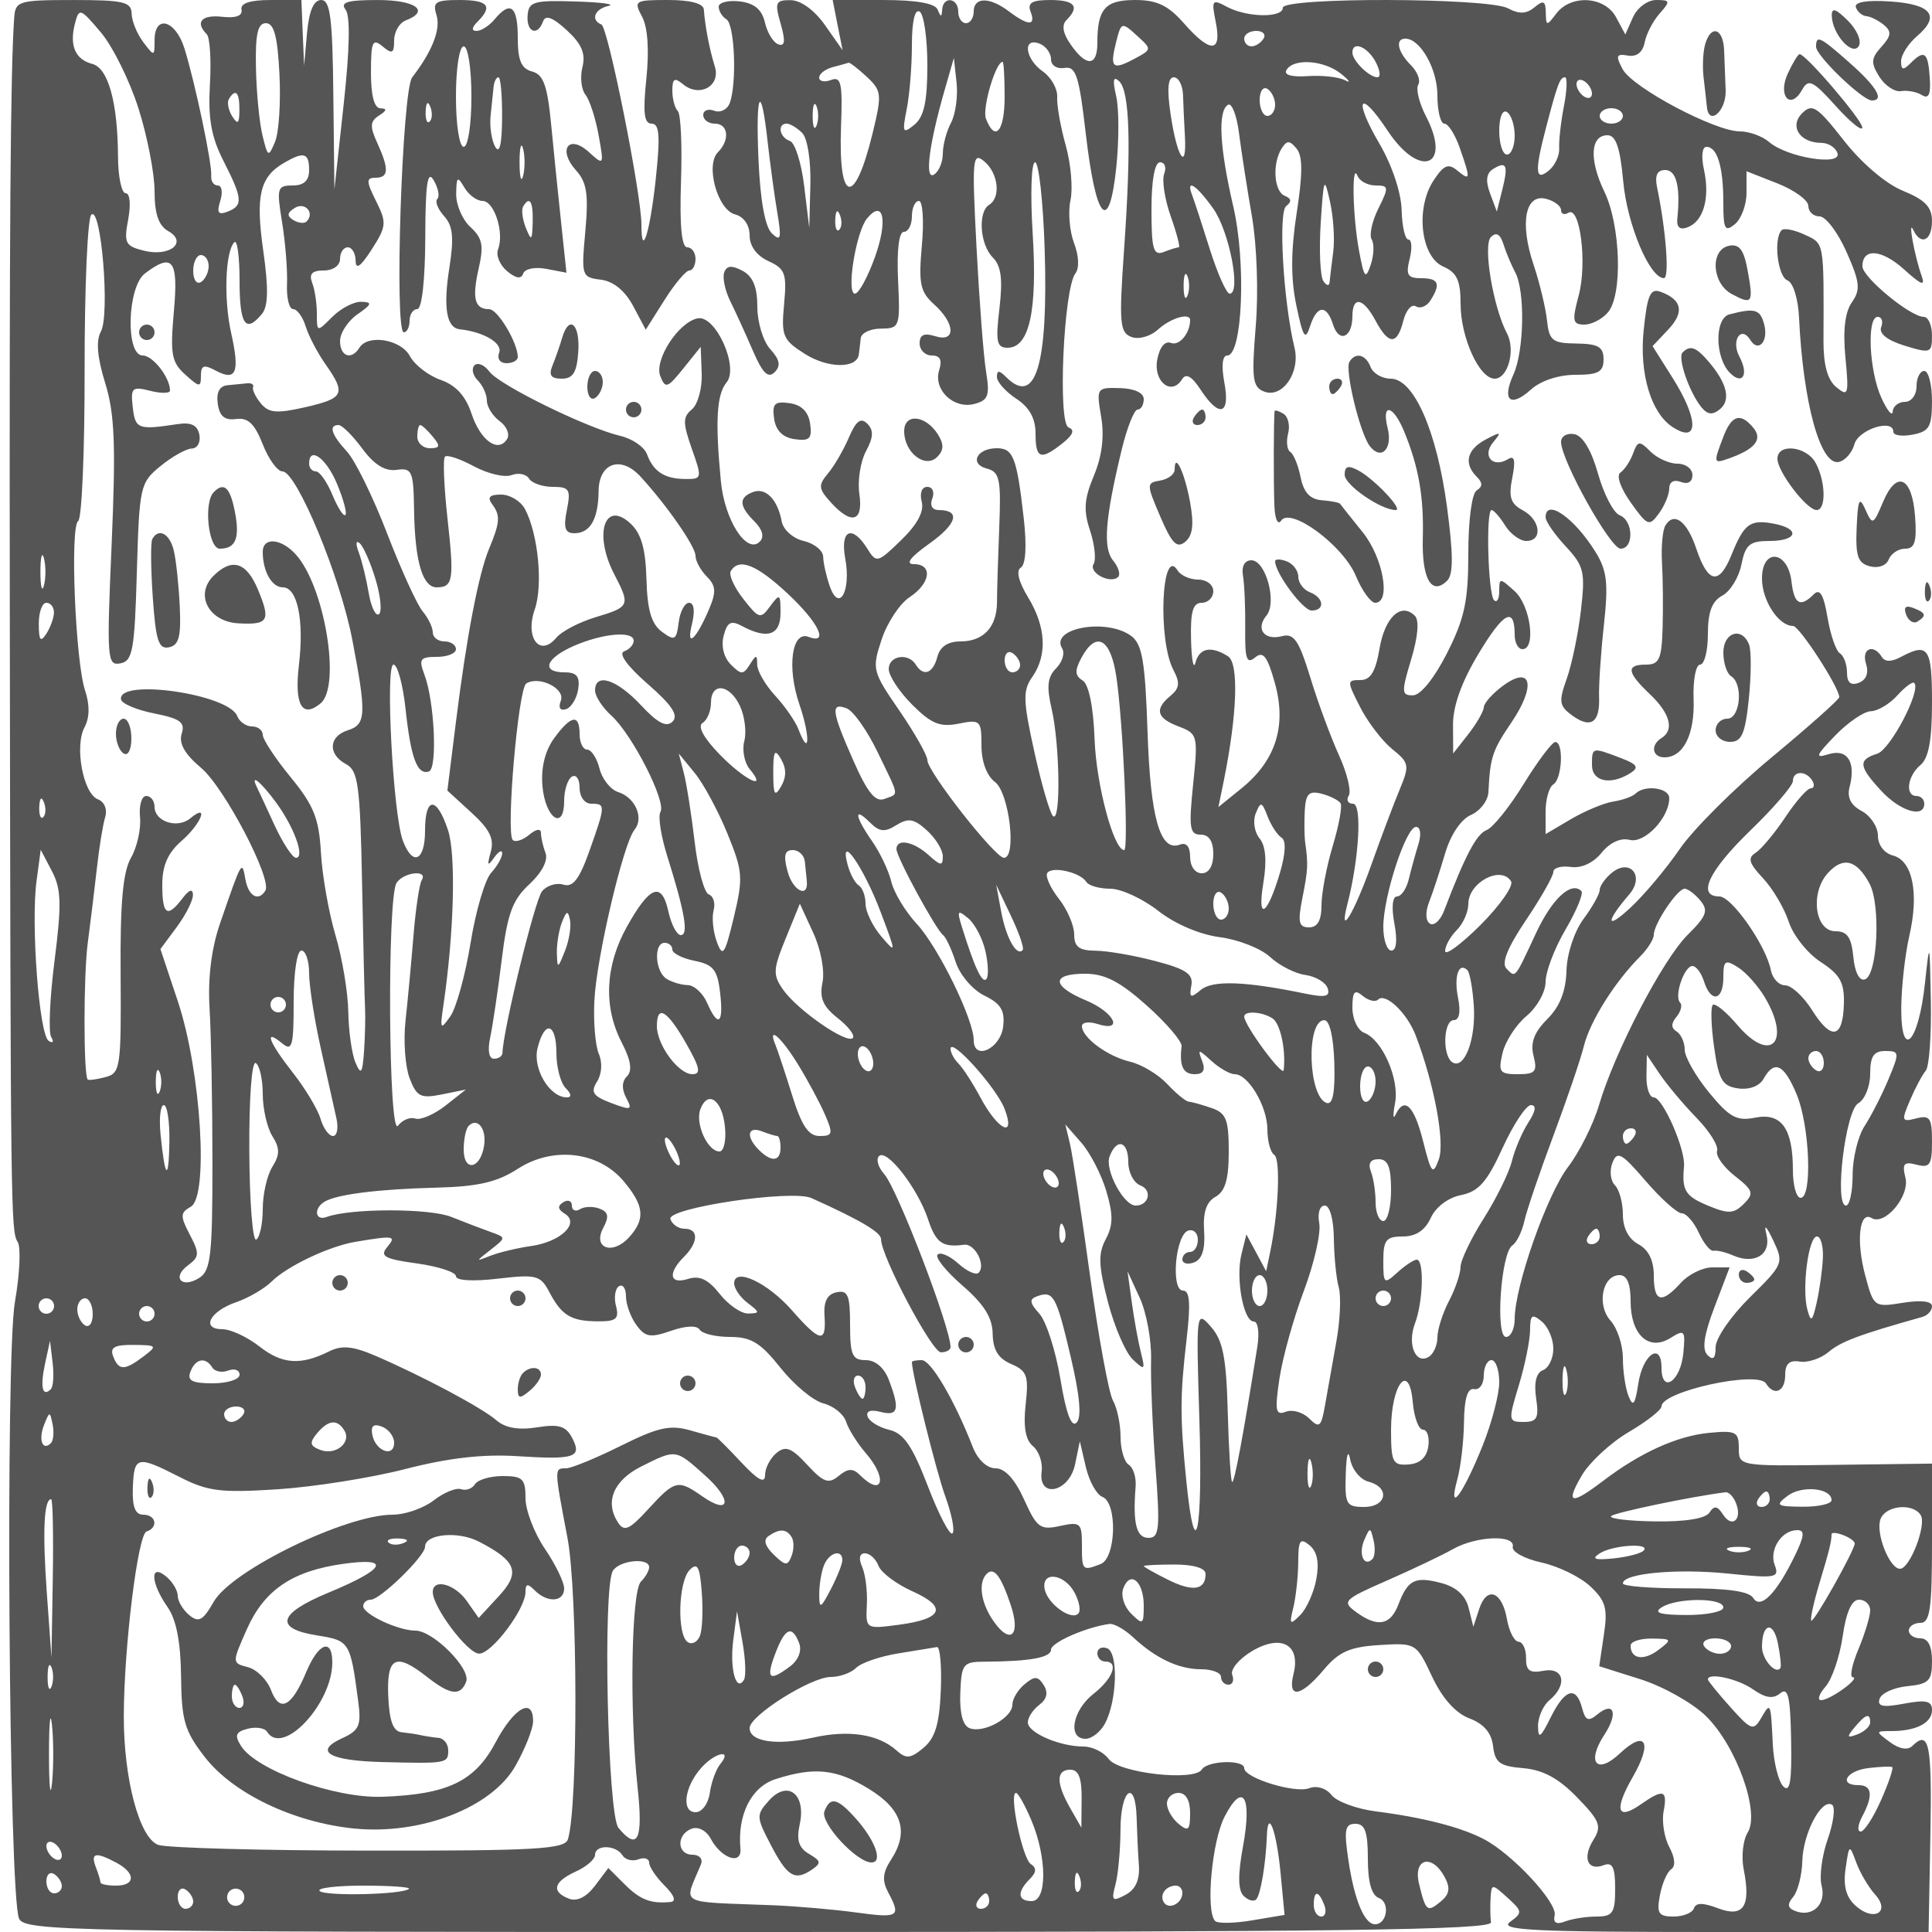 <svg xmlns="http://www.w3.org/2000/svg" version="1.0" width="250" height="250" viewBox="0 0 250 250" preserveAspectRatio="xMidYMid meet">
<g transform="translate(0,250) scale(0.01,-0.01)" fill="#555555" stroke="none">
<path d="M184 24775 c-49 -676 -64 -2794 -57 -7775 10 -7699 13 -7935 102 -8071 43 -67 27 -416 -36 -776 -125 -722 -79 -7668 53 -7978 71 -165 623 -175 9569 -175 7537 0 9490 26 9478 125 -9 69 -11 211 -5 315 12 187 17 187 219 4 195 -177 197 -194 31 -315 -145 -106 318 -129 2621 -129 l2797 0 23 1250 c22 1188 -15 1372 -234 1157 -59 -58 -169 -39 -289 50 -190 140 -190 143 17 143 322 0 527 105 527 272 0 118 -76 136 -361 83 -274 -52 -350 -37 -317 63 24 73 186 146 361 163 277 28 317 69 317 325 0 195 -51 294 -150 294 -82 0 -150 45 -150 100 0 55 68 100 150 100 124 0 150 181 150 1031 l0 1030 -1250 -16 c-1249 -17 -1250 -17 -1250 217 0 211 -38 230 -384 197 -416 -40 -890 -255 -1375 -624 -416 -316 -488 -296 -272 74 100 170 372 422 606 560 234 137 425 287 425 333 0 194 1246 466 1352 296 104 -169 248 -106 248 108 0 147 55 198 189 175 104 -17 273 40 375 126 158 134 399 224 1211 452 69 19 125 82 125 139 0 65 -143 81 -377 44 -373 -60 -378 -56 -488 357 -119 445 -75 837 83 740 170 -105 498 284 438 522 -45 182 -20 211 144 168 172 -45 200 -3 200 300 0 305 -27 345 -204 299 -189 -49 -195 -33 -81 234 68 159 159 331 204 383 45 52 74 457 66 900 -14 785 -16 791 -76 234 -82 -772 -310 -1013 -307 -324 2 272 49 694 105 937 127 553 42 972 -213 1038 -113 30 -194 137 -194 257 0 113 -94 256 -209 318 -143 76 -193 176 -157 313 84 321 -29 497 -271 423 -183 -57 -170 -22 87 244 165 170 372 311 460 312 87 2 241 93 341 204 99 110 198 183 219 162 94 -94 -308 -862 -479 -916 -251 -79 -241 -164 54 -482 244 -264 555 -356 555 -165 0 55 -45 100 -100 100 -152 0 -119 259 50 400 107 89 150 323 150 812 0 706 -48 776 -401 588 -125 -67 -207 -67 -249 0 -108 175 -266 107 -204 -88 38 -119 4 -210 -93 -247 -104 -40 -153 2 -153 132 0 105 -41 217 -91 248 -51 31 -123 240 -161 465 -50 297 -99 379 -178 300 -175 -175 -254 -130 -288 164 -47 404 -382 439 -382 40 0 -286 215 -614 403 -614 81 0 597 -796 597 -921 0 -29 -394 -380 -875 -779 -481 -399 -1017 -933 -1191 -1188 -174 -254 -462 -597 -641 -762 -314 -291 -320 -183 -10 177 204 238 8 473 -229 277 -85 -71 -154 -170 -154 -220 0 -51 -94 -220 -210 -376 -119 -162 -214 -449 -220 -670 -8 -265 -86 -463 -248 -625 -170 -170 -221 -305 -178 -475 52 -205 24 -238 -203 -238 -236 0 -256 28 -198 275 36 151 176 367 311 479 135 112 246 310 246 441 0 131 116 436 259 679 142 243 234 466 204 496 -131 131 -379 -99 -586 -542 -283 -608 -263 -582 -383 -462 -69 69 11 269 252 628 195 289 354 570 354 623 0 53 101 82 225 65 138 -20 292 51 400 184 108 133 247 196 363 166 193 -50 512 286 512 540 0 135 -317 177 -436 59 -38 -38 -168 -84 -288 -103 -120 -18 -366 -121 -547 -227 l-329 -194 0 290 c0 160 45 319 100 353 115 71 137 551 25 548 -41 -1 -225 -245 -408 -542 -183 -298 -399 -566 -480 -597 -131 -50 -279 -331 -549 -1040 -48 -127 -131 -204 -184 -171 -58 35 -62 148 -11 281 48 121 140 403 206 626 72 244 206 444 336 500 118 52 220 185 225 295 23 454 51 538 296 899 322 475 265 748 -102 481 -136 -99 -250 -225 -253 -280 -3 -55 -93 -212 -201 -350 l-196 -250 -2 370 c-1 245 111 557 332 924 325 540 466 613 466 239 0 -100 45 -183 100 -183 180 0 105 564 -100 750 -193 175 -200 175 -200 -1 0 -100 -30 -152 -67 -115 -78 78 -108 1166 -32 1166 28 0 107 -90 176 -200 68 -110 192 -200 274 -200 216 0 183 275 -48 398 -157 84 -184 171 -134 420 44 224 29 293 -53 242 -197 -122 -342 38 -196 215 115 140 105 144 -95 38 -244 -130 -288 -310 -116 -482 78 -78 78 -127 0 -176 -63 -38 -109 -384 -109 -814 0 -617 -48 -843 -275 -1292 -164 -323 -342 -545 -440 -546 -150 -3 -153 40 -24 466 88 294 106 504 47 563 -178 178 -388 -18 -457 -425 -51 -300 -116 -407 -249 -407 -174 0 -174 -13 -2 -350 98 -193 285 -437 414 -542 222 -179 228 -211 98 -524 -77 -184 -240 -617 -363 -963 -227 -639 -432 -978 -314 -521 153 592 192 1300 73 1300 -66 0 -91 47 -55 105 35 57 -22 294 -128 525 -105 231 -272 683 -370 1004 -148 482 -212 575 -367 534 -229 -60 -344 94 -200 267 140 169 -9 715 -195 715 -88 0 -130 -77 -109 -200 19 -110 32 -418 29 -684 -5 -393 19 -464 127 -374 106 87 159 19 257 -331 154 -551 13 -999 -427 -1358 l-304 -246 71 346 c173 858 195 1515 53 1605 -218 138 -371 108 -421 -83 -25 -96 -51 39 -57 300 -9 361 24 475 138 475 82 0 150 68 150 150 0 83 -87 150 -194 150 -107 0 -227 53 -267 117 -208 338 -261 -902 -54 -1289 86 -162 78 -234 -37 -330 -213 -176 -183 -290 105 -399 245 -93 251 -116 186 -748 -58 -564 -45 -651 97 -651 108 0 164 -85 164 -250 0 -156 -57 -250 -150 -250 -86 0 -150 90 -150 211 0 133 -48 192 -132 160 -256 -98 -382 341 -419 1461 -31 915 -69 1135 -213 1240 -319 234 -1054 100 -892 -162 38 -61 3 -177 -78 -258 -112 -112 -125 -236 -58 -524 107 -464 120 -1489 17 -1387 -41 41 -150 417 -242 836 -146 662 -149 788 -25 964 197 281 177 650 -55 1030 -123 203 -158 345 -93 385 63 39 77 281 38 629 -90 795 -136 915 -349 915 -260 0 -360 -203 -130 -263 167 -44 186 -134 161 -768 -16 -396 -29 -827 -29 -959 -1 -323 -174 -510 -473 -510 -163 0 -265 -68 -299 -200 -57 -216 -180 -260 -279 -100 -98 158 -350 116 -350 -58 0 -86 137 -294 304 -461 247 -247 360 -293 600 -245 282 56 296 43 296 -283 0 -209 68 -392 175 -472 184 -138 284 -981 116 -981 -115 0 -991 1116 -991 1264 0 62 -163 350 -361 639 -351 510 -358 537 -231 922 72 218 235 464 361 547 272 178 305 428 57 428 -115 0 -49 89 197 264 361 256 412 436 124 436 -84 0 -118 60 -83 150 32 83 3 150 -65 150 -71 0 -101 -80 -72 -192 33 -126 -57 -295 -266 -497 -306 -297 -320 -300 -439 -109 -196 313 -353 243 -285 -127 78 -422 -78 -706 -199 -363 -46 131 -85 304 -86 384 -2 80 -115 172 -252 204 -140 33 -265 145 -285 254 -53 284 -208 442 -372 379 -187 -71 -181 -181 21 -382 104 -105 128 -199 67 -260 -168 -168 -455 277 -503 782 -75 778 -55 1124 74 1279 163 197 -142 874 -374 829 -249 -49 -566 -539 -484 -748 65 -165 93 -156 297 98 l226 281 13 -347 c7 -190 -50 -398 -127 -462 -119 -99 -119 -173 -1 -510 135 -381 132 -393 -81 -391 -271 1 -416 95 -499 320 -35 95 -189 201 -343 237 -436 103 -1566 657 -1696 832 -64 87 -151 124 -193 82 -42 -42 -23 -130 42 -195 65 -65 118 -183 118 -262 0 -79 74 -198 165 -265 91 -66 135 -171 97 -231 -115 -187 -346 -21 -462 331 -75 226 -202 365 -397 433 -158 55 -338 194 -399 308 -116 217 -543 288 -654 108 -102 -165 -250 -113 -250 88 0 103 101 258 225 345 189 131 197 157 50 162 -96 3 -265 -85 -375 -195 -200 -200 -200 -200 -200 42 0 133 -27 313 -61 400 -43 113 -1 158 150 158 121 0 211 64 211 150 0 83 45 150 100 150 55 0 101 -79 102 -175 1 -120 66 -74 208 148 191 298 196 345 56 625 -128 257 -130 302 -8 302 173 0 179 110 23 452 -98 214 -93 279 25 354 99 63 105 91 19 92 -82 1 -125 162 -125 464 0 400 20 446 150 338 125 -104 150 -91 150 77 0 111 68 228 150 259 321 123 128 264 -362 264 -395 0 -490 -29 -416 -125 62 -81 53 -516 -25 -1225 l-120 -1100 -14 1225 c-10 994 -40 1225 -157 1225 -97 0 -157 -139 -183 -425 l-38 -425 -18 425 -17 425 -400 0 c-265 0 -392 -42 -375 -124 16 -80 -72 -113 -250 -93 -266 30 -355 -70 -200 -225 41 -41 60 -335 41 -654 -25 -438 18 -678 176 -987 249 -490 256 -577 51 -656 -120 -46 -141 -13 -93 140 35 109 20 199 -32 199 -53 0 -91 56 -85 125 14 151 -207 1200 -347 1650 -115 367 -386 442 -386 106 0 -214 -3 -215 -147 -25 -81 107 -148 273 -150 369 -3 151 -107 175 -753 175 -706 0 -751 -13 -766 -225z m1608 -1178 c114 -359 208 -840 208 -1070 0 -293 52 -446 175 -516 259 -146 23 -339 -313 -255 -241 60 -261 99 -203 405 36 195 22 339 -33 339 -53 0 -98 214 -99 475 -4 703 -127 1144 -333 1198 -221 57 -298 239 -224 523 53 205 70 199 335 -115 154 -182 373 -625 487 -984z m1824 445 c19 -361 -7 -755 -56 -875 -87 -207 -94 -203 -164 83 -40 165 -78 559 -84 875 -9 435 23 575 129 575 105 0 151 -173 175 -658z m-518 -467 c-1 -176 -21 -193 -93 -80 -50 80 -70 181 -42 225 86 141 137 86 135 -145z m902 -775 c0 -138 -67 -200 -214 -200 -199 0 -208 -32 -136 -475 43 -261 71 -621 64 -800 -8 -179 28 -325 79 -325 52 0 125 -101 163 -225 39 -124 154 -344 257 -490 268 -381 240 -439 -262 -554 -369 -84 -472 -76 -575 48 -69 84 -115 179 -101 211 14 33 -20 56 -75 50 -55 -5 -171 -17 -257 -25 -103 -10 -146 -93 -125 -240 23 -162 90 -217 237 -197 154 21 240 -61 344 -325 76 -194 191 -353 256 -353 183 0 747 -1359 904 -2179 185 -969 179 -1096 -59 -1171 -248 -79 -260 -311 -22 -438 157 -84 182 -273 207 -1529 15 -788 33 -1523 39 -1633 6 -110 0 -357 -13 -550 -21 -293 -39 -317 -111 -150 -47 110 -89 406 -93 657 -4 251 -78 697 -166 991 -87 294 -172 775 -188 1069 -25 442 -92 610 -391 975 -199 243 -362 490 -362 550 0 59 -63 108 -139 108 -77 0 -163 61 -191 134 -110 286 -1548 492 -1504 216 9 -55 202 -137 430 -182 337 -67 403 -115 355 -263 -39 -125 40 -264 251 -441 302 -254 923 -1441 832 -1589 -90 -147 -221 -71 -259 150 -44 249 -45 246 -328 -575 -112 -327 -159 -707 -135 -1100 20 -330 37 -1225 37 -1989 1 -1199 -22 -1404 -169 -1496 -227 -144 -362 3 -148 161 149 110 152 154 24 398 -126 241 -124 284 13 361 234 130 132 1754 -165 2650 l-228 684 212 286 c117 158 211 345 209 416 -2 84 -50 67 -136 -46 -197 -259 -261 -215 -261 176 0 249 72 413 250 568 255 222 362 499 113 292 -167 -139 -463 -43 -463 150 0 76 -48 139 -108 139 -59 0 -95 -124 -80 -275 15 -151 -38 -387 -117 -525 -105 -184 -141 -586 -134 -1517 8 -1198 -3 -1271 -197 -1321 -113 -30 -216 -44 -229 -31 -55 55 -55 1358 1 1769 33 248 85 675 116 950 30 275 79 579 109 675 30 102 -9 200 -94 232 -191 74 -305 685 -173 932 67 125 69 290 7 476 -126 379 -197 2126 -89 2193 47 29 85 912 83 1963 -1 1052 38 1952 86 2000 127 127 244 -1288 125 -1510 -66 -122 -48 -335 56 -670 122 -397 138 -795 83 -2076 -65 -1495 -59 -1582 112 -1549 160 30 185 169 214 1182 32 1111 42 1155 306 1371 150 123 333 225 405 227 73 2 117 83 98 179 -25 124 -107 164 -282 137 -511 -78 -548 -64 -580 217 -29 254 -9 273 225 214 141 -36 257 -34 257 3 0 169 -221 454 -354 454 -224 0 -200 887 29 1061 361 274 435 177 375 -492 -49 -551 -31 -656 147 -816 185 -167 203 -169 203 -15 0 136 38 149 194 65 263 -140 311 -21 198 484 -99 440 -77 1061 41 1179 37 37 67 -188 67 -499 0 -569 78 -685 289 -430 82 98 87 328 18 816 -102 716 -45 957 269 1140 256 149 324 130 324 -93z m-33 -666 c-30 -30 -106 -21 -171 18 -87 54 -82 95 18 157 134 83 263 -65 153 -175z m-1267 -578 c0 -79 -45 -172 -100 -206 -55 -34 -100 31 -100 144 0 113 45 206 100 206 55 0 100 -65 100 -144z m1988 -2361 c153 -208 295 -296 444 -275 200 28 219 -14 226 -520 11 -665 109 -1000 293 -1000 213 0 228 96 139 896 -45 410 -60 768 -32 795 27 28 196 -29 375 -125 180 -97 398 -148 486 -114 89 34 190 14 227 -45 36 -59 175 -107 307 -107 216 0 235 -33 182 -300 -46 -231 -24 -300 97 -300 206 0 310 182 314 549 5 362 289 460 541 185 342 -372 713 -906 713 -1026 0 -67 66 -188 146 -269 118 -117 124 -199 31 -417 -170 -402 -303 -518 -223 -197 41 168 27 275 -37 275 -57 0 -118 -115 -135 -255 -29 -230 -51 -242 -217 -120 -136 101 -189 280 -200 681 -11 396 -68 592 -208 721 -336 310 -478 -144 -206 -663 207 -398 198 -418 -239 -549 -214 -64 -445 -184 -513 -267 -213 -256 -408 -3 -280 364 110 314 45 981 -126 1301 -55 103 -194 187 -309 187 -150 0 -182 -35 -115 -125 108 -145 102 -234 -40 -575 -136 -326 -291 -1132 -429 -2240 l-111 -890 312 -286 c237 -216 297 -339 249 -509 -49 -176 -40 -192 42 -75 58 82 106 109 106 58 1 -51 -63 -165 -143 -253 -80 -88 -200 -497 -266 -908 -67 -411 -184 -837 -261 -947 -130 -185 -137 -173 -89 150 137 935 163 1941 58 2259 -146 441 -297 437 -297 -9 0 -395 -162 -465 -288 -125 -127 344 -228 2275 -120 2275 52 0 122 -259 156 -575 68 -635 151 -857 302 -808 113 37 73 911 -59 1256 -75 198 -55 227 161 227 137 0 248 45 248 100 0 55 -67 100 -150 100 -82 0 -150 53 -150 117 0 65 -60 188 -133 275 -72 87 -279 541 -459 1008 -180 468 -413 943 -518 1056 -202 220 -242 344 -109 344 45 0 183 -137 307 -305z m912 155 c102 -123 95 -150 -38 -150 -89 0 -162 68 -162 150 0 83 17 150 38 150 21 0 94 -67 162 -150z m-1239 -611 c83 -198 132 -380 108 -403 -23 -23 -99 94 -168 261 -69 167 -165 303 -213 303 -48 0 -88 45 -88 100 0 233 222 73 361 -261z m502 -1246 c64 -217 82 -415 39 -442 -42 -26 -101 98 -131 276 -30 178 -87 413 -128 523 -44 116 -37 166 14 118 49 -45 142 -259 206 -475z m-4294 -68 c-25 -96 -46 -17 -46 175 0 193 21 271 46 175 25 -96 25 -254 0 -350z m9623 -106 c401 -374 541 -664 270 -560 -217 83 -282 -399 -117 -876 142 -414 131 -700 -12 -322 -40 104 -176 301 -303 438 -126 137 -231 317 -232 400 -1 134 -12 134 -96 1 -84 -133 -112 -133 -245 1 -91 90 -128 239 -93 372 47 179 93 203 240 125 327 -175 496 -117 496 171 0 248 -10 255 -133 88 -125 -172 -145 -167 -348 92 -119 151 -192 314 -162 363 107 172 332 83 735 -293z m-9494 -244 c0 -69 -45 -192 -98 -275 -76 -117 -97 -89 -98 125 -1 151 43 275 98 275 55 0 99 -56 98 -125z m7502 -367 c0 -50 -56 -112 -125 -137 -76 -28 45 -194 307 -422 313 -273 401 -406 321 -486 -79 -79 -192 -21 -411 214 -313 334 -592 423 -592 188 0 -73 95 -220 211 -325 270 -243 715 -1117 635 -1246 -33 -54 6 -311 88 -571 228 -726 279 -1023 176 -1023 -52 0 -124 137 -161 305 -86 393 -240 336 -538 -198 -281 -506 -305 -1036 -66 -1497 119 -230 140 -365 68 -437 -67 -67 -70 -166 -10 -279 85 -158 66 -165 -194 -67 -237 90 -270 139 -183 278 62 98 71 247 23 357 -45 103 -72 413 -58 688 27 558 375 2038 519 2212 126 152 12 417 -209 488 -100 31 -209 168 -243 304 -34 135 -106 246 -160 246 -54 0 -98 90 -98 200 0 266 -111 248 -331 -55 -116 -160 -170 -379 -150 -614 36 -420 281 -590 281 -195 0 139 45 280 100 314 55 34 100 -31 100 -144 0 -116 65 -206 150 -206 188 0 187 -18 -23 -611 -130 -366 -214 -475 -336 -436 -90 28 -214 -10 -277 -86 -92 -111 -506 -1803 -512 -2092 -1 -41 -51 -75 -110 -75 -65 0 -85 108 -49 275 32 151 100 604 149 1005 74 599 139 776 359 979 162 151 244 309 208 403 -32 85 -59 201 -59 258 0 63 -61 54 -152 -22 -84 -70 -180 -100 -213 -67 -91 91 71 1961 175 2025 168 104 508 -66 447 -223 -35 -92 -9 -134 68 -109 69 23 139 139 157 259 24 163 -19 217 -175 217 -311 0 -249 181 118 342 377 164 775 199 775 66z m6245 -462 c86 -570 162 -2246 102 -2246 -135 0 -361 841 -383 1432 -16 426 -75 713 -155 763 -100 61 -104 128 -16 292 190 355 378 254 452 -241z m-1245 148 c0 -52 -45 -94 -100 -94 -55 0 -100 70 -100 156 0 86 45 128 100 94 55 -34 100 -104 100 -156z m-3623 -534 c60 -132 85 -335 54 -450 -30 -116 1 -278 69 -361 245 -294 -67 -142 -389 190 -205 211 -288 364 -220 406 60 37 109 154 109 261 0 272 246 242 377 -46z m1779 -592 c289 -599 280 -533 88 -606 -116 -45 -219 82 -400 492 -285 645 -300 761 -88 680 86 -33 266 -288 400 -566z m-1248 -443 c-83 -143 -102 -111 -102 175 0 286 19 318 102 175 69 -119 69 -231 0 -350z m-697 -607 c201 -492 208 -573 85 -1086 -117 -488 -144 -526 -220 -320 -48 130 -67 312 -42 407 25 94 -3 187 -62 207 -59 20 -142 326 -183 680 -42 354 -105 757 -141 894 l-65 250 205 -250 c113 -137 303 -489 423 -782z m14039 682 c34 -55 25 -100 -19 -101 -45 0 -193 -169 -330 -375 -137 -206 -310 -412 -383 -459 -107 -67 -87 -135 95 -329 126 -134 276 -388 333 -563 57 -176 243 -410 414 -521 251 -164 308 -266 300 -544 -13 -448 -162 -476 -412 -79 -111 177 -268 321 -349 321 -80 0 -163 88 -184 195 -61 317 -506 955 -666 955 -295 0 -139 331 401 854 303 293 550 581 550 639 0 135 168 139 250 7z m-19883 -277 c238 -321 384 -723 263 -723 -45 0 -171 191 -279 425 -107 234 -212 459 -232 500 -81 169 57 57 248 -202z m13780 -18 c24 -39 -22 -288 -102 -554 -80 -265 -145 -611 -145 -767 0 -194 -51 -284 -161 -284 -133 0 -148 66 -87 375 74 373 77 438 37 725 -11 82 -13 270 -5 416 13 214 55 255 218 213 110 -29 221 -85 245 -124z m-16787 -178 c-33 -33 -56 26 -52 131 5 117 28 141 60 61 29 -72 26 -159 -8 -192z m16023 -266 c61 -38 53 -205 -20 -454 -165 -557 -299 -638 -215 -129 47 284 30 478 -50 574 -66 80 -88 225 -49 322 64 159 79 155 154 -39 46 -118 126 -241 180 -274z m-4984 162 c155 96 228 84 395 -68 113 -102 206 -253 206 -336 0 -128 -27 -125 -183 16 -197 178 -417 219 -417 78 0 -104 509 -1041 604 -1113 36 -27 110 -185 163 -350 55 -167 219 -359 371 -433 213 -104 267 -193 243 -399 -33 -288 -381 -450 -381 -178 0 268 -459 1206 -738 1506 -147 159 -295 404 -329 546 -34 142 -146 377 -248 523 -225 323 -242 456 -30 244 124 -124 193 -131 344 -36z m6755 -248 c-39 -124 -94 -326 -124 -450 -29 -124 -98 -225 -153 -225 -59 0 -73 -141 -34 -350 41 -219 27 -350 -38 -350 -58 0 -105 138 -105 306 0 397 294 1294 423 1294 58 0 71 -95 31 -225z m-17648 -1505 c-62 -484 -81 -929 -43 -990 37 -61 23 -83 -33 -49 -123 76 -232 1513 -157 2071 l54 402 145 -277 c121 -231 127 -424 34 -1157z m9709 1280 c8 -82 20 -195 25 -250 23 -230 -182 -128 -249 125 -55 205 -38 275 68 275 77 0 148 -68 156 -150z m980 -650 c205 -543 205 -547 6 -314 -110 130 -201 319 -201 419 0 101 -40 208 -88 238 -48 29 -114 152 -145 272 -111 424 209 -35 428 -615z m12797 365 c147 -275 103 -1185 -60 -1238 -72 -24 -131 92 -150 292 -25 254 -79 331 -232 331 -266 0 -330 496 -98 752 197 218 374 173 540 -137z m-10135 23 c30 -48 169 -88 310 -88 140 0 418 -128 619 -285 218 -171 538 -308 799 -342 239 -31 531 -146 650 -256 118 -110 324 -215 457 -233 133 -19 263 -96 288 -172 35 -108 -29 -123 -292 -69 -779 161 -1195 175 -1349 48 -133 -111 -152 -103 -123 56 27 148 -67 213 -466 317 -275 73 -624 133 -775 134 -212 2 -275 50 -275 211 0 115 -89 323 -199 462 -109 139 -176 288 -150 331 59 95 429 11 506 -114z m-8600 23 c-30 -49 -79 -375 -107 -725 -29 -350 -75 -845 -103 -1099 -28 -255 -4 -587 53 -738 92 -240 142 -266 416 -211 l312 63 -265 -209 c-146 -114 -321 -189 -389 -166 -68 23 -169 -19 -224 -93 -123 -166 -142 2952 -19 3142 91 140 412 176 326 36z m14096 -15 c35 -58 -142 -311 -394 -564 -253 -252 -459 -404 -459 -338 0 66 68 188 150 270 83 83 150 235 150 338 0 279 423 504 553 294z m-6319 -889 c-77 -90 -215 155 -278 493 l-65 350 190 -400 c105 -220 174 -419 153 -443z m2666 537 c0 -79 -45 -144 -100 -144 -55 0 -100 93 -100 206 0 113 45 178 100 144 55 -34 100 -127 100 -206z m6103 102 c107 -128 80 -200 -163 -441 -324 -321 -946 -1515 -1149 -2205 -73 -247 -253 -607 -400 -800 -273 -357 -691 -1546 -691 -1967 0 -128 -51 -233 -112 -233 -141 0 -66 1088 81 1184 56 36 126 179 156 316 31 138 199 633 374 1100 175 468 354 993 397 1167 80 320 401 830 728 1157 97 97 176 223 176 280 0 141 305 596 399 596 42 0 134 -69 204 -154z m-11360 -1059 c-41 -202 6 -311 198 -462 139 -109 226 -225 194 -257 -80 -80 -717 362 -902 626 -134 192 -131 260 34 663 l183 449 174 -378 c98 -214 150 -492 119 -641z m-3333 407 c-92 -232 -98 -233 -104 -27 -3 119 26 299 66 400 59 151 78 155 104 27 17 -86 -12 -266 -66 -400z m5443 -8 c36 -165 41 -326 9 -357 -55 -55 -151 152 -313 670 -69 220 -59 234 80 118 87 -72 188 -266 224 -431z m-4053 27 c0 -49 130 -114 288 -146 242 -48 296 -115 330 -412 48 -405 -25 -460 -169 -130 -55 124 -166 226 -249 228 -82 1 -206 38 -275 81 -149 93 -169 466 -25 466 55 0 100 -39 100 -87z m-4700 -307 c0 -161 68 -600 152 -975 83 -374 174 -782 202 -906 27 -124 7 -225 -45 -225 -53 0 -126 101 -162 225 -37 124 -198 391 -357 594 -314 400 -380 580 -140 381 131 -109 150 -40 150 538 0 375 43 662 100 662 55 0 100 -132 100 -294z m18838 -313 c345 -584 72 -860 -355 -358 -147 173 -291 290 -320 261 -29 -29 -21 -276 18 -549 60 -424 106 -502 311 -531 144 -20 276 30 329 125 139 249 264 190 428 -203 169 -406 205 -1338 51 -1338 -55 0 -100 160 -100 357 0 541 -148 748 -487 681 -239 -48 -332 2 -598 325 -173 211 -315 460 -315 554 0 94 -47 200 -105 236 -73 45 -73 103 -1 190 57 69 78 152 46 184 -80 80 53 473 160 473 48 0 115 -90 150 -200 89 -282 250 -249 250 51 0 220 23 237 188 133 104 -65 261 -241 350 -391z m-3767 -107 c29 -432 -121 -829 -276 -733 -134 83 -119 547 18 547 70 0 91 107 54 288 -56 280 9 469 122 357 30 -31 67 -237 82 -459z m-4230 1 c254 -227 456 -464 449 -525 -31 -257 19 -362 171 -362 110 0 140 54 95 169 -61 160 -53 160 123 0 103 -93 237 -169 298 -169 176 0 423 -418 423 -716 0 -150 40 -297 88 -327 85 -52 56 -740 -52 -1257 l-52 -250 -128 239 -128 238 -63 -254 c-78 -311 24 -873 158 -873 55 0 76 -143 47 -325 -184 -1163 -300 -1779 -327 -1751 -18 17 -43 427 -56 910 -19 703 -63 922 -217 1097 -192 217 -193 209 -150 -1206 45 -1456 -53 -1924 -168 -800 -84 833 -84 1111 3 1850 53 460 41 625 -47 625 -161 0 -99 721 67 776 69 22 125 -31 125 -118 0 -87 -45 -158 -100 -158 -55 0 -100 -44 -100 -97 0 -53 69 -70 152 -38 103 39 145 171 129 406 -16 241 29 377 148 443 125 70 171 227 171 584 0 417 -33 500 -225 565 -124 43 -256 79 -294 82 -38 3 -163 106 -278 229 -115 123 -331 253 -481 288 -294 70 -622 313 -622 460 0 50 90 63 200 28 349 -111 220 152 -150 306 -444 186 -449 344 -10 344 257 0 452 -101 801 -413z m2991 78 c94 95 375 -172 486 -461 241 -628 382 -1386 300 -1607 -77 -209 -97 -185 -203 235 -117 463 -243 585 -357 343 -33 -69 -35 -1 -6 151 59 309 -164 819 -398 909 -85 32 -154 178 -154 324 0 211 28 243 134 154 74 -61 163 -83 198 -48z m-14132 -65 c0 -55 -45 -100 -100 -100 -55 0 -100 45 -100 100 0 55 45 100 100 100 55 0 100 -45 100 -100z m5178 -501 c180 -315 197 -399 81 -399 -180 0 -459 379 -459 622 0 285 133 206 378 -223z m7587 324 c102 -65 176 -404 146 -671 -11 -96 -511 582 -511 693 0 79 229 65 365 -22z m801 -579 c11 -383 -20 -543 -100 -516 -240 80 -268 1073 -29 1071 68 0 119 -219 129 -555z m-10066 126 c0 -181 54 -384 120 -450 74 -74 80 -120 15 -120 -224 0 -446 373 -379 638 92 369 244 326 244 -68z m3127 -145 c127 -206 284 -499 349 -650 107 -246 99 -275 -71 -275 -143 0 -232 132 -354 525 -90 289 -187 581 -215 650 -111 265 72 108 291 -250z m973 13 c0 -82 -45 -122 -100 -88 -55 34 -100 129 -100 212 0 82 45 122 100 88 55 -34 100 -129 100 -212z m1700 -588 c147 -387 -84 -279 -312 146 -99 185 -227 383 -284 440 -57 57 -104 143 -104 192 0 158 596 -505 700 -778z m10600 594 c0 -86 -45 -128 -100 -94 -55 34 -100 104 -100 156 0 52 45 94 100 94 55 0 100 -70 100 -156z m837 -209 c-84 -201 -223 -473 -308 -604 -86 -130 -156 -416 -156 -634 0 -218 -39 -397 -86 -397 -155 0 -7 1231 159 1324 85 47 154 219 154 381 0 226 46 295 195 295 185 0 187 -18 42 -365z m-21037 -192 c0 -190 56 -435 124 -544 99 -158 99 -240 0 -398 -68 -109 -124 -354 -124 -544 0 -190 -38 -369 -84 -397 -46 -29 -87 486 -90 1144 -4 685 32 1172 84 1140 49 -31 90 -211 90 -401z m18552 -307 c168 -172 288 -365 267 -428 -21 -63 82 -209 230 -325 238 -187 251 -226 116 -361 -128 -128 -200 -132 -458 -25 -301 125 -345 195 -316 509 21 221 -275 894 -392 894 -55 0 -97 124 -94 275 l5 275 168 -250 c93 -137 306 -391 474 -564z m-19886 339 c-28 -69 -50 -12 -50 125 0 138 22 194 50 125 28 -69 28 -181 0 -250z m15734 131 c0 -107 -45 -222 -100 -256 -57 -35 -100 49 -100 194 0 141 45 256 100 256 55 0 100 -87 100 -194z m-8419 -589 c18 -174 -15 -317 -71 -317 -154 0 -318 363 -247 547 97 254 284 119 318 -230z m-7189 -192 c-9 -523 -57 -481 -115 100 -20 206 -1 375 43 375 44 0 76 -214 72 -475z m17585 250 c-80 -124 -176 -348 -213 -499 -37 -151 -202 -486 -366 -745 -164 -258 -298 -540 -299 -626 0 -85 -67 -284 -150 -441 -82 -158 -149 -369 -149 -470 0 -100 -50 -213 -111 -251 -171 -105 -282 161 -180 430 106 279 122 827 24 827 -37 0 -150 -74 -250 -165 -174 -158 -183 -150 -183 150 0 270 36 315 252 315 169 0 288 79 362 240 64 141 225 263 393 296 227 46 335 169 537 611 139 304 304 553 366 553 74 0 63 -77 -33 -225z m-13513 -300 c-46 -303 -264 -345 -264 -50 0 133 29 270 64 306 115 115 234 -36 200 -256z m3794 125 c23 0 42 -67 42 -150 0 -181 -117 -193 -280 -30 -171 171 -148 312 38 241 87 -34 177 -61 200 -61z m4257 -711 c91 -305 90 -443 -6 -623 -101 -188 -95 -342 28 -815 84 -321 228 -655 321 -742 156 -147 163 -140 105 91 -35 138 -88 430 -118 650 l-55 400 159 -346 c87 -190 153 -550 146 -800 -7 -249 18 -870 57 -1379 61 -812 50 -925 -91 -925 -157 0 -204 188 -166 665 9 119 -31 245 -89 281 -58 36 -106 199 -106 361 0 163 -44 374 -98 469 -54 96 -188 827 -298 1624 -110 798 -226 1563 -259 1700 l-60 250 206 -235 c114 -129 260 -411 324 -626z m6835 711 c-34 -55 -82 -100 -106 -100 -24 0 -44 45 -44 100 0 55 48 100 106 100 58 0 78 -45 44 -100z m-12353 -350 c0 -55 -44 -32 -97 50 -53 83 -97 195 -97 250 0 55 44 33 97 -50 53 -82 97 -195 97 -250z m5803 11 c0 -132 70 -267 156 -300 158 -60 112 -261 -60 -261 -157 0 -404 464 -338 636 94 244 242 198 242 -75z m-6529 -247 c266 -317 282 -489 70 -724 -215 -237 -476 -142 -335 121 78 146 67 206 -47 249 -82 32 -197 29 -254 -7 -58 -36 -105 -14 -105 47 0 61 -50 81 -111 43 -78 -48 -72 -92 19 -148 200 -123 -52 -365 -437 -419 -176 -25 -411 -81 -521 -124 -200 -79 -200 -79 0 77 200 157 200 157 0 229 -110 39 -340 127 -510 195 -283 114 -1307 113 -1615 -1 -147 -54 -170 109 -27 197 156 96 697 164 1453 183 538 14 782 71 1050 244 455 294 1047 225 1370 -162z m3937 -489 c103 -310 186 -369 468 -332 140 18 285 -265 187 -363 -34 -34 -152 20 -263 120 -111 100 -231 152 -267 116 -37 -36 108 -216 320 -400 280 -242 389 -416 392 -625 4 -207 72 -320 239 -391 206 -88 229 -152 188 -523 -32 -290 -2 -460 94 -540 78 -65 128 -212 113 -327 -49 -358 356 -273 432 90 l62 300 78 -334 c43 -183 139 -357 213 -385 198 -76 179 -793 -22 -870 -237 -91 -242 -86 -242 247 0 286 -20 303 -283 246 -256 -56 -300 -24 -465 342 -119 263 -248 404 -369 404 -112 0 -231 111 -295 275 -239 611 -541 1125 -661 1125 -70 0 -127 -11 -127 -25 0 -149 316 -1421 433 -1741 83 -229 125 -443 92 -476 -33 -33 -177 242 -319 612 -201 522 -312 684 -500 728 -132 32 -258 109 -279 172 -24 71 39 94 167 60 229 -59 253 33 108 413 -60 159 -174 257 -300 257 -173 0 -202 65 -202 457 0 383 -29 452 -175 421 -121 -25 -169 -120 -156 -307 25 -356 -57 -342 -419 71 -316 361 -750 564 -750 351 0 -67 79 -181 175 -254 160 -121 161 -133 7 -136 -92 -2 -259 113 -370 255 -148 187 -260 240 -408 193 -239 -76 -268 71 -54 285 189 189 193 364 8 364 -78 0 -160 56 -183 125 -49 144 1572 386 1825 272 627 -282 900 -443 900 -530 0 -221 658 -1464 775 -1466 69 0 125 30 125 67 0 255 -688 2049 -859 2240 -78 87 -108 192 -67 232 100 101 500 -414 634 -815z m9754 75 c58 0 157 -113 220 -251 63 -137 149 -243 191 -234 42 9 156 -18 252 -60 281 -123 497 12 433 270 -36 143 -4 115 87 -75 139 -294 133 -309 -301 -737 -244 -240 -444 -530 -444 -645 0 -145 -32 -176 -105 -103 -74 74 -47 260 90 620 l196 515 -225 0 c-124 0 -306 -90 -406 -200 -251 -277 -350 -250 -350 96 0 195 -69 334 -200 404 -126 67 -200 209 -200 384 0 152 -46 322 -103 379 -57 57 -72 187 -33 288 62 162 117 132 431 -233 198 -230 408 -418 467 -418z m-3762 300 c0 -220 -45 -400 -100 -400 -55 0 -100 109 -100 242 0 133 -27 313 -61 400 -40 104 -5 158 100 158 121 0 161 -99 161 -400z m-4300 88 c0 -55 -45 -72 -100 -38 -55 34 -100 107 -100 162 0 55 45 72 100 38 55 -34 100 -107 100 -162z m3560 -713 c3 -234 31 -518 63 -631 32 -113 19 -428 -30 -700 -49 -272 -114 -641 -146 -821 -50 -289 -74 -310 -205 -179 -81 81 -218 121 -303 88 -133 -51 -145 10 -83 429 40 269 182 780 316 1136 134 356 223 750 199 875 -24 129 6 228 71 228 66 0 115 -177 118 -425z m-3500 -48 c-33 -33 -56 26 -52 131 5 117 28 141 60 61 29 -72 26 -159 -8 -192z m6940 73 c0 -55 -48 -100 -106 -100 -58 0 -78 45 -44 100 34 55 82 100 106 100 24 0 44 -45 44 -100z m-15692 -140 c-96 -116 -29 -152 388 -209 277 -39 504 -113 504 -165 0 -57 220 -70 542 -32 498 58 552 44 665 -171 161 -306 283 -380 630 -381 237 -2 277 32 234 198 -29 110 -11 225 38 256 50 31 91 -28 91 -131 0 -103 61 -270 135 -371 114 -157 181 -168 447 -75 193 67 336 73 372 15 32 -52 209 -94 393 -94 273 0 396 -76 653 -400 175 -220 424 -427 555 -460 131 -33 263 -140 294 -238 31 -98 146 -280 254 -405 288 -332 219 -579 -79 -281 -87 87 -153 84 -271 -14 -131 -108 -195 -86 -408 144 -205 222 -280 250 -399 151 -80 -67 -146 -195 -146 -284 -1 -115 -90 -68 -306 162 -167 179 -313 325 -325 325 -11 0 -163 41 -337 91 -261 75 -417 40 -899 -200 -321 -160 -639 -290 -708 -291 -155 0 -155 10 18 -900 134 -703 138 -3476 6 -3900 -40 -128 -413 -150 -2573 -147 -1389 1 -2617 35 -2728 74 -244 87 -449 857 -446 1676 3 890 182 2342 294 2379 157 52 124 218 -43 218 -104 0 -143 103 -134 350 16 410 54 419 607 137 364 -186 530 -206 1271 -158 469 31 1213 149 1653 263 552 142 1000 194 1447 165 746 -48 841 -15 703 243 -79 148 -174 175 -452 130 -238 -38 -409 -8 -525 92 -189 163 -949 568 -1560 832 -294 127 -439 141 -600 61 -372 -186 -612 -169 -905 61 -157 123 -373 224 -480 224 -282 0 -164 232 179 350 159 55 365 175 457 266 203 201 743 457 1086 515 503 84 533 79 408 -71z m18580 -135 c-6 -151 -42 -410 -79 -575 -56 -251 -76 -267 -121 -100 -75 273 13 950 123 950 49 0 84 -124 77 -275z m-7188 -425 c0 -110 -45 -200 -100 -200 -55 0 -100 90 -100 200 0 110 45 200 100 200 55 0 100 -90 100 -200z m4700 -138 c0 -434 235 -651 515 -476 184 115 196 101 167 -198 -36 -365 -282 -529 -282 -188 0 344 -244 176 -301 -208 -41 -269 -68 -303 -125 -159 -41 101 -74 322 -74 492 0 170 -72 388 -159 485 -183 202 -107 590 116 590 96 0 143 -111 143 -338z m-7246 -715 c119 -505 145 -788 77 -856 -67 -67 -136 120 -210 566 -61 366 -183 746 -272 844 -126 140 -133 188 -30 225 213 76 248 13 435 -779z m4146 753 c0 -55 -45 -100 -100 -100 -55 0 -100 45 -100 100 0 55 45 100 100 100 55 0 100 -45 100 -100z m-17300 -100 c0 -55 -45 -100 -100 -100 -55 0 -100 45 -100 100 0 55 45 100 100 100 55 0 100 -45 100 -100z m500 -106 c0 -113 -45 -178 -100 -144 -55 34 -100 127 -100 206 0 79 45 144 100 144 55 0 100 -93 100 -206z m800 6 c0 -55 -45 -100 -100 -100 -55 0 -100 45 -100 100 0 55 45 100 100 100 55 0 100 -45 100 -100z m18100 -452 c0 -124 -60 -250 -134 -278 -87 -33 -118 -160 -89 -361 39 -260 13 -309 -161 -309 -200 0 -202 15 -62 475 79 261 144 582 145 712 1 200 25 218 151 113 83 -68 150 -227 150 -352z m-19442 -524 c-109 -108 -140 26 -76 326 l65 300 34 -284 c19 -156 8 -310 -23 -342z m1198 423 c-245 -185 -320 -185 -392 3 -44 115 18 149 264 147 305 -3 312 -11 128 -150z m891 -143 c33 -52 125 -70 206 -39 81 31 147 7 147 -54 0 -61 -156 -111 -347 -111 -267 0 -334 34 -289 150 65 171 196 196 283 54z m16653 -191 c0 -157 -98 -529 -217 -825 -252 -626 -451 -893 -327 -438 46 165 85 503 88 750 4 304 46 442 131 425 69 -14 125 65 125 175 0 110 45 200 100 200 55 0 100 -129 100 -287z m866 -140 c-28 -68 -49 12 -47 177 3 165 25 220 50 123 26 -97 24 -232 -3 -300z m-9066 77 c0 -82 -18 -150 -39 -150 -22 0 -66 68 -97 150 -32 83 -14 150 39 150 53 0 97 -67 97 -150z m7213 -550 c55 0 87 -98 69 -217 -21 -143 -109 -223 -257 -233 -203 -15 -225 28 -225 447 0 590 235 891 281 359 17 -196 76 -356 132 -356z m-15263 200 c-34 -55 -104 -100 -156 -100 -52 0 -94 45 -94 100 0 55 70 100 156 100 86 0 128 -45 94 -100z m-2491 -374 c-108 -108 -165 43 -89 235 71 180 76 180 111 6 20 -100 10 -209 -22 -241z m3796 165 c98 -157 -113 -329 -310 -253 -136 52 -144 92 -44 213 146 176 262 190 354 40z m645 -160 c0 -197 -241 -110 -282 102 -23 116 15 148 125 106 86 -33 157 -127 157 -208z m12608 -504 c283 -74 238 -327 -58 -327 -230 0 -249 35 -236 425 8 253 31 329 58 188 25 -130 131 -259 236 -286z m-8585 81 c358 -319 328 -525 -39 -268 -311 218 -351 208 -693 -165 -248 -271 -313 -300 -395 -175 -173 267 -57 544 304 725 450 225 440 226 823 -117z m7843 -135 c-28 -68 -49 12 -47 177 3 165 25 220 50 123 26 -97 24 -232 -3 -300z m6734 -185 c0 -48 -169 -87 -375 -85 -338 3 -357 17 -195 140 184 140 570 103 570 -55z m-1235 -42 c82 -212 -54 -325 -170 -143 -73 113 -114 118 -175 24 -50 -77 -311 -120 -705 -114 -345 5 -600 36 -567 69 47 46 1049 255 1480 308 43 6 105 -59 137 -144z m435 54 c0 -55 -48 -100 -106 -100 -58 0 -78 45 -44 100 34 55 82 100 106 100 24 0 44 -45 44 -100z m-22217 -1025 l-17 -1025 -61 850 c-56 788 -37 1200 57 1200 21 0 30 -461 21 -1025z m24171 819 c78 -127 -140 -694 -268 -694 -137 0 -320 467 -252 644 68 177 420 211 520 50z m-14610 -285 c31 -50 31 -159 -1 -242 -51 -133 -80 -131 -231 16 -114 110 -137 192 -68 240 143 99 233 95 300 -14z m7515 -283 c-109 -110 -184 64 -106 245 74 171 80 171 121 -4 24 -100 17 -209 -15 -241z m5469 49 c-240 -496 -447 -707 -542 -552 -54 86 -337 126 -882 124 -442 -1 -804 27 -804 64 0 130 697 195 1361 127 619 -64 667 -55 604 109 -76 198 88 453 290 453 101 0 95 -72 -27 -325z m772 153 c0 -88 -531 -1031 -562 -999 -17 17 30 231 103 476 131 435 159 547 159 642 0 26 68 21 150 -11 83 -31 150 -80 150 -108z m-6967 -462 c-32 -174 -126 -383 -209 -466 -134 -133 -143 -122 -88 100 33 138 62 402 63 587 1 284 24 318 147 217 98 -82 127 -224 87 -438z m2542 418 c-14 -64 154 -155 372 -203 218 -48 503 -187 632 -309 199 -187 227 -285 175 -627 l-60 -406 532 -168 c294 -93 675 -307 848 -476 394 -385 704 -1248 541 -1508 -61 -98 -85 -314 -51 -480 95 -477 -4 -625 -333 -500 -195 74 -287 74 -312 -1 -20 -58 -138 -106 -263 -106 -195 0 -221 41 -177 275 28 151 94 303 146 337 59 39 50 149 -24 286 -66 124 -99 332 -74 463 53 277 -3 295 -292 93 -311 -219 -354 -77 -107 352 260 452 168 619 -168 304 -298 -281 -435 -117 -201 240 185 282 126 445 -94 262 -112 -92 -151 -75 -193 86 -77 293 -224 248 -407 -123 -130 -262 -161 -284 -163 -112 -1 117 66 269 148 337 236 196 189 431 -78 380 -177 -34 -227 1 -225 163 2 114 -42 210 -97 213 -55 3 -122 134 -150 291 -63 362 -260 435 -359 134 l-76 -231 -61 244 c-39 159 -160 270 -348 320 -344 92 -438 46 -560 -274 -104 -274 -272 -303 -552 -97 -182 134 -157 160 406 406 330 145 713 327 850 405 305 172 810 191 775 30z m-9875 -78 c0 -52 -45 -122 -100 -156 -55 -34 -100 8 -100 94 0 86 45 156 100 156 55 0 100 -42 100 -94z m11567 28 c-36 -37 -213 -82 -392 -100 -240 -24 -286 -7 -175 65 166 109 672 140 567 35z m1358 0 c-69 -28 -181 -28 -250 0 -69 28 -12 50 125 50 138 0 194 -22 125 -50z m-11725 -123 c0 -48 -67 -217 -149 -375 -132 -253 -150 -261 -150 -69 -1 119 26 288 60 375 64 168 239 219 239 69z m468 -73 c34 -89 232 -237 440 -330 457 -205 393 -358 -182 -433 -424 -56 -424 -55 -409 260 9 173 -18 394 -61 490 -48 109 -35 175 36 175 63 0 142 -73 176 -162z m-2968 -18 c0 -44 -48 -128 -107 -187 -124 -124 -149 -1674 -43 -2658 74 -682 4 -831 -247 -528 -141 169 -205 3123 -72 3328 89 137 469 173 469 45z m657 -888 c-31 -79 -101 -117 -156 -82 -143 88 -125 785 24 936 100 101 131 43 156 -291 18 -230 7 -483 -24 -563z m6543 801 c0 -210 -165 -235 -488 -74 -172 86 -312 165 -312 176 0 11 180 20 400 20 247 0 400 -47 400 -122z m-2520 -406 c131 -390 -6 -517 -223 -206 -165 235 -203 499 -89 614 94 93 185 -26 312 -408z m825 164 c61 -114 83 -236 48 -271 -93 -94 -398 127 -435 316 -47 238 254 204 387 -45z m895 -168 c0 -246 -12 -254 -164 -102 -92 92 -136 235 -100 328 90 235 264 87 264 -226z m7500 -23 c0 -55 -214 -99 -475 -98 -344 1 -433 28 -325 98 198 128 800 128 800 0z m1900 -38 c0 -76 -68 -301 -151 -500 -84 -199 -117 -363 -75 -365 109 -5 -293 -297 -409 -297 -53 0 -27 79 57 175 85 96 184 389 222 650 45 315 117 475 212 475 79 0 144 -62 144 -138z m-14573 -898 c-102 -169 -186 141 -139 510 l49 376 71 -400 c39 -220 47 -439 19 -486z m5035 550 c295 -275 592 -414 881 -414 142 0 257 -45 257 -100 0 -55 44 -100 97 -100 53 0 75 57 48 127 -27 70 89 209 258 309 377 222 630 82 535 -297 -81 -325 91 -302 390 53 197 235 338 297 721 321 474 29 478 26 682 -408 133 -282 304 -473 483 -541 187 -70 286 -187 306 -359 25 -214 88 -260 390 -285 257 -22 458 -131 698 -378 296 -305 321 -372 211 -549 -147 -235 -76 -409 134 -328 113 43 147 -28 147 -304 0 -315 -31 -361 -242 -361 -133 0 -316 -29 -407 -64 -113 -43 -156 -17 -134 80 38 163 -546 792 -915 985 -295 155 -787 282 -1402 360 -247 32 -504 127 -570 211 -70 89 -191 126 -288 89 -184 -71 -842 132 -842 259 0 114 -476 99 -548 -17 -97 -157 -1073 -47 -1206 136 -65 89 -211 161 -326 161 -307 0 -720 178 -720 312 0 64 67 166 148 227 99 74 118 159 58 255 -75 119 -118 121 -248 12 -87 -72 -158 -191 -158 -265 0 -169 -371 -373 -553 -304 -89 34 -131 195 -121 456 15 379 35 404 320 405 582 3 854 53 854 156 0 92 457 292 756 332 59 8 196 -70 306 -172z m8376 -399 c-62 -88 -238 115 -238 274 0 309 148 341 206 45 31 -156 46 -300 32 -319z m-12697 322 c37 -97 -9 -217 -114 -297 -272 -206 -320 -167 -196 160 127 337 218 377 310 137z m11119 -87 c-191 -145 -360 -118 -360 56 0 52 124 93 275 91 261 -3 265 -11 85 -147z m940 50 c0 -55 -65 -100 -144 -100 -79 0 -172 45 -206 100 -34 55 31 100 144 100 113 0 206 -45 206 -100z m-10226 -575 c-18 -433 -73 -616 -224 -742 -168 -140 -224 -146 -350 -33 -235 210 -619 269 -1081 165 -471 -105 -819 -53 -819 124 0 161 794 661 1050 661 116 0 263 53 328 118 65 65 310 149 545 187 235 39 460 76 501 82 40 7 63 -246 50 -562z m-11508 50 c-28 -69 -50 -12 -50 125 0 138 22 194 50 125 28 -69 28 -181 0 -250z m22016 -34 c163 -114 262 -129 354 -52 102 84 131 -41 141 -607 10 -536 -15 -684 -101 -598 -63 63 -124 307 -136 541 -26 553 -28 556 -152 342 -98 -168 -129 -157 -397 143 -160 179 -291 340 -291 358 0 94 386 10 582 -127z m-22009 -1216 c-22 -206 -39 -37 -39 375 0 413 17 581 39 375 21 -206 21 -544 0 -750z m23527 786 c0 -49 -74 -118 -164 -153 -137 -52 -144 -38 -38 90 144 173 202 191 202 63z m-14878 -536 c-57 -69 -118 -237 -137 -375 -20 -140 -101 -250 -185 -250 -187 0 -144 331 75 575 178 200 408 247 247 50z m15019 -468 c-99 -224 -217 -407 -264 -407 -46 0 -37 87 19 193 145 271 130 407 -46 407 -265 0 -160 186 125 221 151 18 291 24 310 13 19 -12 -45 -204 -144 -427z m-13098 145 c433 -265 523 -557 285 -920 -107 -164 -115 -269 -35 -419 169 -316 138 -336 -410 -261 -284 39 -768 81 -1075 94 -1268 50 -1159 -11 -938 529 29 69 -20 125 -109 125 -202 0 -212 259 -13 336 86 32 191 -22 248 -128 138 -258 405 -348 385 -129 -40 440 141 798 454 899 503 162 788 132 1208 -126z m2753 -127 l-3 -375 -143 250 c-186 326 -186 500 0 500 107 0 149 -107 146 -375z m-647 -287 c200 -480 201 -1038 1 -1038 -182 0 -193 117 -26 284 88 88 92 145 15 195 -109 71 -286 921 -192 921 28 0 118 -163 202 -362z m1359 37 c5 -179 17 -452 29 -608 14 -191 -42 -316 -173 -386 -171 -92 -186 -77 -130 133 35 130 64 450 65 711 1 527 196 666 209 150z m692 63 c0 -222 -23 -243 -150 -138 -82 68 -150 186 -150 262 0 76 68 138 150 138 95 0 150 -96 150 -262z m685 -426 c-68 -370 -66 -571 6 -643 58 -58 131 -80 163 -48 58 57 126 463 139 821 13 368 125 69 177 -474 l52 -547 -418 -70 c-230 -39 -446 -43 -480 -9 -125 126 -43 1031 123 1352 236 456 357 262 238 -382z m7567 93 c-76 -214 -112 -487 -80 -607 62 -239 -118 -412 -340 -327 -101 39 -109 87 -28 184 60 72 113 281 118 463 9 359 248 812 384 729 46 -29 21 -227 -54 -442z m-5952 -258 c0 -302 48 -472 144 -508 147 -57 104 -339 -51 -339 -137 0 -268 313 -344 825 -60 400 -46 475 90 475 124 0 161 -103 161 -453z m-16900 41 c0 -55 -45 -72 -100 -38 -55 34 -100 107 -100 162 0 55 45 72 100 38 55 -34 100 -107 100 -162z m7254 5 c37 -59 129 -82 206 -53 77 30 140 10 140 -43 0 -53 90 -187 200 -297 127 -127 154 -204 75 -212 -256 -24 -392 29 -595 232 l-208 208 -173 -230 c-111 -146 -232 -207 -336 -167 -234 90 -201 219 87 351 138 62 250 160 250 216 0 135 270 131 354 -5z m16208 -506 c208 -230 -15 -360 -251 -147 -124 112 -162 256 -129 482 46 316 49 318 138 77 50 -135 159 -320 242 -412z m-22755 409 c251 -134 248 -296 -7 -296 -110 0 -200 19 -200 42 0 23 -27 113 -61 200 -70 184 -1 198 268 54z m17187 -185 c76 -142 63 -222 -49 -315 -177 -147 -196 -131 -283 229 -79 329 168 392 332 86z m-17894 -117 c0 -52 -45 -94 -100 -94 -55 0 -100 70 -100 156 0 86 45 128 100 94 55 -34 100 -104 100 -156z m13160 -67 c-33 -33 -56 26 -52 131 5 117 28 141 60 61 29 -72 26 -159 -8 -192z m-11460 -133 c0 -52 -45 -94 -100 -94 -55 0 -100 70 -100 156 0 86 45 128 100 94 55 -34 100 -104 100 -156z m645 -3 c-32 -52 -101 -68 -154 -36 -52 32 -68 101 -36 154 32 52 101 68 154 36 52 -32 68 -101 36 -154z m2147 168 c-75 -75 -1085 -99 -1156 -28 -38 38 216 69 564 69 348 0 615 -19 592 -41z m10008 -53 c0 -136 -176 -225 -240 -122 -60 97 26 216 157 216 46 0 83 -42 83 -94z m-2500 -106 c0 -55 -48 -100 -106 -100 -58 0 -78 45 -44 100 34 55 82 100 106 100 24 0 44 -45 44 -100z m4336 -50 c32 -83 14 -150 -39 -150 -53 0 -97 68 -97 150 0 192 62 192 136 0z"/>
<path d="M1800 20700 c0 -55 45 -100 100 -100 55 0 100 45 100 100 0 55 -45 100 -100 100 -55 0 -100 -45 -100 -100z"/>
<path d="M2767 18633 c-135 -134 -71 -733 77 -733 209 0 263 138 193 490 -61 305 -139 375 -270 243z"/>
<path d="M1971 18025 c-23 -41 -20 -381 6 -755 39 -561 75 -674 210 -646 128 26 158 139 139 530 -13 273 -47 597 -77 721 -52 220 -197 299 -278 150z"/>
<path d="M3400 17858 c0 -250 117 -458 259 -458 190 0 278 -424 209 -1006 -61 -514 41 -694 280 -496 268 222 53 1514 -320 1927 -191 211 -428 229 -428 33z"/>
<path d="M2761 17547 c-244 -244 -59 -593 325 -613 389 -21 420 34 250 441 -149 354 -336 410 -575 172z"/>
<path d="M1500 15506 c0 -107 45 -222 100 -256 57 -35 100 49 100 194 0 141 -45 256 -100 256 -55 0 -100 -87 -100 -194z"/>
<path d="M12400 7600 c0 -55 45 -100 100 -100 55 0 100 45 100 100 0 55 -45 100 -100 100 -55 0 -100 -45 -100 -100z"/>
<path d="M22500 8506 c0 -58 45 -106 100 -106 55 0 100 20 100 44 0 24 -45 72 -100 106 -55 34 -100 14 -100 -44z"/>
<path d="M4300 8400 c0 -55 45 -100 100 -100 55 0 100 45 100 100 0 55 -45 100 -100 100 -55 0 -100 -45 -100 -100z"/>
<path d="M6600 8200 c0 -55 45 -100 100 -100 55 0 100 45 100 100 0 55 -45 100 -100 100 -55 0 -100 -45 -100 -100z"/>
<path d="M6767 7233 c-37 -36 -67 -132 -67 -212 0 -118 28 -122 150 -21 83 68 150 164 150 212 0 104 -138 116 -233 21z"/>
<path d="M8800 7100 c0 -55 45 -100 100 -100 55 0 100 45 100 100 0 55 -45 100 -100 100 -55 0 -100 -45 -100 -100z"/>
<path d="M1908 5758 c-4 -105 19 -164 52 -131 34 33 37 120 8 192 -32 80 -55 56 -60 -61z"/>
<path d="M6147 5795 c-36 -58 -117 -87 -181 -65 -64 22 -223 -43 -354 -145 -132 -102 -371 -185 -532 -185 -604 0 -2080 -718 -2314 -1126 -140 -245 -195 -275 -318 -173 -81 68 -148 180 -148 249 0 69 -67 182 -150 250 -214 178 -202 -81 18 -395 114 -163 170 -453 175 -898 6 -572 46 -707 307 -1043 366 -472 1151 -847 1933 -925 862 -86 1782 271 2087 811 125 220 227 479 228 575 3 320 -245 181 -485 -271 -268 -505 -620 -674 -1463 -704 -617 -23 -1636 344 -1832 659 -86 136 -68 181 87 221 107 28 220 10 251 -39 200 -324 844 361 844 898 0 320 -180 253 -338 -127 -189 -451 -342 -529 -455 -232 -50 134 -185 267 -299 297 -207 54 -207 54 -15 488 226 512 592 759 1256 850 621 86 540 -68 -199 -374 -653 -271 -705 -464 -149 -553 424 -67 432 -81 534 -851 42 -315 15 -378 -208 -480 -374 -170 -170 -291 523 -308 831 -21 850 -18 850 151 0 83 -56 155 -125 162 -69 6 -170 22 -225 34 -55 13 -169 30 -253 39 -110 11 -159 144 -173 465 -22 512 96 571 503 250 299 -235 432 -251 505 -61 64 167 -427 661 -658 661 -222 0 -674 212 -674 316 0 46 43 84 97 84 124 0 703 564 703 685 0 166 426 207 698 66 489 -253 541 -399 253 -709 l-257 -278 -153 218 c-156 223 -441 298 -441 117 0 -197 452 -797 600 -797 165 -1 600 579 600 799 0 108 27 112 120 19 165 -165 380 -151 380 26 0 80 -112 311 -250 514 -137 202 -250 497 -250 654 0 250 -37 286 -294 286 -162 0 -323 -47 -359 -105z m-928 -763 c-72 -29 -159 -26 -192 8 -33 33 26 56 131 52 117 -5 141 -28 61 -60z m-2083 -1982 c32 -82 14 -150 -39 -150 -53 0 -97 68 -97 150 0 83 18 150 39 150 22 0 66 -67 97 -150z"/>
<path d="M14200 3608 c0 -59 45 -108 100 -108 182 0 104 -218 -150 -418 -273 -214 -338 -582 -104 -582 81 0 195 89 253 199 157 293 174 921 26 973 -69 25 -125 -4 -125 -64z"/>
<path d="M17700 3400 c0 -55 45 -100 100 -100 55 0 100 45 100 100 0 55 -45 100 -100 100 -55 0 -100 -45 -100 -100z"/>
<path d="M9953 1704 c-169 -188 -169 -212 17 -569 216 -417 312 -477 530 -332 130 88 126 115 -31 207 -134 79 -165 179 -121 382 86 390 -153 579 -395 312z"/>
<path d="M10668 1561 c-57 -148 416 -661 609 -661 153 0 48 289 -209 575 -234 260 -326 280 -400 86z"/>
<path d="M5648 24806 c58 -183 -54 -470 -314 -806 -131 -168 -234 -3300 -109 -3300 41 0 75 68 75 150 0 83 45 150 100 150 59 0 101 377 103 925 2 701 29 881 109 742 59 -100 80 -209 47 -241 -33 -33 7 -133 88 -223 114 -125 129 -277 68 -666 -82 -519 -38 -779 135 -798 309 -33 556 -180 509 -302 -30 -78 11 -137 94 -137 81 0 147 36 147 80 0 184 -259 618 -369 619 -190 1 -225 136 -137 527 68 297 48 395 -106 535 -103 93 -187 287 -185 429 3 225 17 236 105 85 56 -96 162 -175 236 -175 152 0 284 -411 201 -626 -30 -78 23 -205 117 -283 115 -95 183 -105 208 -31 20 62 153 89 299 61 l261 -50 -68 639 c-38 352 -96 927 -130 1278 -49 507 -100 648 -247 687 -140 37 -185 143 -185 437 0 410 -95 485 -300 238 -68 -82 -173 -150 -232 -150 -70 0 -66 42 12 120 202 202 136 280 -237 280 -307 0 -348 -27 -295 -194z m452 -1056 c0 -367 -44 -650 -100 -650 -56 0 -100 283 -100 650 0 367 44 650 100 650 56 0 100 -283 100 -650z m397 -275 c-2 -344 -33 -473 -89 -375 -47 83 -74 263 -60 400 15 138 32 306 39 375 7 69 35 125 63 125 28 0 49 -236 47 -525z m-937 -48 c-33 -33 -56 26 -52 131 5 117 28 141 60 61 29 -72 26 -159 -8 -192z m1209 -702 c-25 -96 -46 -17 -46 175 0 193 21 271 46 175 25 -96 25 -254 0 -350z m124 -600 c-6 -240 -17 -250 -88 -75 -44 110 -60 234 -37 275 85 146 132 71 125 -200z"/>
<path d="M6827 24800 c-16 -220 130 -274 201 -75 31 86 127 49 306 -116 193 -177 246 -302 203 -476 -33 -130 -15 -291 39 -359 54 -68 130 -303 170 -523 71 -393 69 -396 -127 -218 -262 237 -406 29 -165 -238 140 -154 163 -310 120 -788 -53 -580 -47 -596 200 -626 163 -20 312 -141 418 -339 l164 -308 242 383 c133 211 278 383 322 383 44 0 80 68 80 150 0 83 -49 150 -108 150 -72 0 -99 287 -80 846 16 465 -2 878 -41 917 -39 38 -71 158 -71 266 0 154 29 172 137 82 214 -178 492 -25 413 228 -69 220 -127 523 -142 736 -5 80 -170 125 -462 125 -434 0 -448 -9 -337 -217 73 -136 93 -433 55 -800 -46 -442 -30 -583 68 -583 101 0 113 -157 54 -712 -74 -693 -186 -1050 -186 -595 0 396 -432 2556 -518 2590 -143 58 -89 201 93 241 96 21 -97 47 -429 57 -539 17 -605 -2 -619 -181z"/>
<path d="M9300 24913 c0 -56 45 -129 100 -163 108 -67 137 -836 42 -1086 -32 -83 -122 -127 -200 -97 -78 30 -142 5 -142 -56 0 -61 68 -111 150 -111 175 0 198 -212 40 -370 -165 -165 -6 -744 221 -804 114 -30 189 -138 189 -272 0 -138 92 -264 244 -333 217 -99 239 -162 202 -558 -38 -410 -16 -462 268 -642 298 -189 672 -193 699 -9 6 48 18 143 25 211 6 68 125 124 262 125 243 2 249 20 221 627 -18 384 11 625 75 625 57 0 104 90 104 200 0 110 41 200 91 200 49 0 67 -259 38 -575 -44 -497 -23 -601 160 -765 275 -249 282 -496 11 -410 -142 45 -200 18 -200 -93 0 -86 71 -157 157 -157 108 0 138 -59 96 -189 -80 -253 185 -508 455 -438 180 47 202 107 152 416 -33 199 -88 923 -124 1610 -60 1152 -52 1239 100 1113 182 -152 218 -467 64 -562 -149 -92 -121 -515 47 -682 108 -109 130 -279 86 -657 -52 -434 -36 -511 106 -511 281 0 386 480 324 1475 -32 513 -18 925 31 925 48 0 104 -506 124 -1125 47 -1497 -116 -2037 -498 -1655 -91 91 -120 91 -120 2 0 -64 113 -191 250 -281 171 -112 250 -255 250 -453 0 -326 65 -349 350 -123 136 108 161 173 77 204 -142 54 -64 1798 89 1994 52 66 45 228 -18 392 -58 154 -79 403 -46 554 33 151 6 469 -61 708 -67 238 -117 520 -111 627 6 107 -77 255 -185 331 -231 161 -267 446 -45 361 82 -31 150 -122 150 -201 0 -81 76 -131 174 -114 149 25 189 -100 275 -842 131 -1131 301 -1326 395 -453 37 352 37 772 -1 932 -48 206 -37 262 38 192 139 -129 159 -831 65 -2173 -67 -955 -57 -1079 93 -1137 96 -36 246 5 348 98 164 148 413 221 413 120 0 -169 -139 -337 -246 -296 -79 31 -148 -52 -179 -214 -54 -285 184 -476 320 -257 51 84 126 42 242 -135 241 -368 385 -324 306 94 -40 216 -26 350 38 350 197 0 246 1208 77 1931 -177 765 -202 1230 -68 1313 49 30 114 -136 143 -369 30 -234 105 -717 167 -1075 64 -371 86 -983 49 -1425 -55 -676 -41 -784 109 -842 236 -91 471 247 393 567 -144 593 -212 1752 -108 1833 74 57 69 98 -18 133 -141 57 -164 417 -40 614 68 106 103 105 193 -3 80 -97 80 -325 1 -834 -76 -492 -77 -850 -4 -1197 86 -412 116 -458 176 -271 90 279 215 289 299 24 77 -242 250 -167 250 107 0 269 140 243 300 -56 170 -317 279 -317 359 -1 34 137 108 222 163 187 55 -34 140 0 188 76 137 216 107 288 -121 288 -175 0 -200 43 -148 250 35 138 27 250 -16 250 -43 0 -83 173 -88 385 -6 224 -126 581 -286 854 -344 588 -261 723 105 170 415 -627 836 -471 497 185 -89 171 -134 356 -101 410 34 54 -10 168 -96 254 -170 170 -206 342 -71 342 193 0 415 -391 415 -733 0 -202 41 -367 90 -367 50 0 140 -142 200 -315 142 -407 139 -433 -33 -291 -116 96 -175 71 -307 -130 -236 -360 -166 -985 125 -1113 177 -77 225 -180 225 -480 0 -438 242 -971 441 -971 172 0 274 372 159 587 -178 335 -313 1140 -208 1245 69 69 121 40 162 -90 33 -106 102 -270 153 -366 130 -242 116 -1016 -23 -1322 -153 -336 -39 -434 226 -195 126 114 357 191 576 191 297 0 364 37 364 200 0 161 -68 201 -350 205 -313 4 -353 36 -382 300 -17 162 -96 489 -175 725 -180 538 -106 918 165 847 106 -28 192 -93 192 -145 0 -51 43 -67 95 -35 151 93 245 -652 134 -1068 -89 -332 -80 -379 73 -379 95 0 234 72 307 161 190 229 162 1121 -48 1558 -200 415 -182 731 40 731 109 0 164 -161 204 -600 52 -560 342 -1248 526 -1249 74 -1 28 611 -88 1174 -32 155 0 225 105 225 144 0 199 -217 157 -624 -12 -118 32 -156 135 -116 204 78 289 379 210 742 -38 171 -25 298 31 298 141 0 219 -258 219 -720 0 -348 21 -387 150 -280 83 68 150 250 150 404 l0 280 400 -157 c220 -87 400 -218 400 -292 0 -74 65 -135 145 -135 80 0 237 -207 349 -460 174 -393 184 -487 70 -651 -90 -127 -118 -366 -84 -715 46 -482 37 -512 -118 -384 -114 94 -167 289 -166 600 5 1298 13 1254 -243 1373 -134 63 -268 89 -298 59 -109 -109 -52 -602 75 -650 74 -29 139 -238 150 -486 53 -1100 275 -1909 512 -1864 82 16 174 119 204 229 52 192 504 337 504 162 0 -47 113 -64 250 -37 216 41 250 101 250 436 0 213 -45 388 -100 388 -55 0 -100 -90 -100 -200 0 -111 -67 -200 -150 -200 -82 0 -154 -56 -158 -125 -5 -69 -70 10 -146 175 -159 347 -192 1050 -49 1050 53 0 74 -59 46 -132 -32 -84 77 -171 303 -241 337 -103 354 -97 354 132 0 133 -48 241 -107 241 -172 0 -793 512 -793 654 0 241 249 222 540 -41 226 -204 276 -222 225 -79 -91 254 -180 745 -107 591 98 -208 242 -140 242 114 0 183 -89 275 -375 392 -222 90 -534 356 -766 652 -345 440 -408 482 -539 352 -169 -170 -31 -382 250 -384 90 0 183 -60 207 -133 57 -171 -656 -55 -885 145 -87 75 -257 137 -378 137 -323 0 -1389 566 -1517 805 -93 175 -83 202 68 176 113 -20 192 42 217 169 21 110 108 279 194 375 142 160 138 175 -45 175 -111 0 -245 -100 -300 -223 l-99 -223 -120 223 c-145 272 -582 299 -773 48 -125 -165 -133 -165 -136 12 -2 152 -31 165 -147 68 -104 -86 -198 -90 -343 -12 -258 138 -2913 145 -2913 7 0 -134 -462 -127 -721 11 -195 105 -205 92 -146 -200 79 -398 -71 -402 -414 -11 -203 231 -348 300 -631 300 -388 0 -488 -115 -488 -558 0 -302 -141 -310 -343 -21 -103 146 -122 254 -56 320 175 175 107 259 -212 259 -235 0 -296 -37 -253 -150 72 -188 -29 -187 -280 3 -250 189 -456 188 -456 -3 0 -82 -45 -150 -100 -150 -55 0 -100 68 -100 150 0 180 -197 204 -208 25 -6 -100 -18 -100 -58 0 -33 82 -275 125 -705 125 l-654 0 64 -325 65 -325 -227 323 c-136 195 -314 324 -445 325 -196 2 -209 -29 -130 -305 64 -222 56 -296 -29 -267 -65 21 -143 148 -174 281 -40 172 -137 252 -328 275 -149 17 -271 -14 -271 -69z m2700 -757 c0 -468 -43 -667 -167 -769 -151 -124 -161 -106 -100 201 37 185 67 559 67 830 0 304 38 470 100 432 55 -34 100 -346 100 -694z m2679 83 c-284 -152 -321 -118 -236 218 65 258 72 261 266 85 199 -180 198 -181 -30 -303z m1671 261 c-34 -55 -104 -100 -156 -100 -52 0 -94 45 -94 100 0 55 70 100 156 100 86 0 128 -45 94 -100z m1450 -300 c59 -110 69 -200 24 -200 -107 0 -324 215 -324 320 0 155 194 77 300 -120z m-6585 -193 c194 -180 199 -226 78 -725 -235 -967 -447 -923 -410 84 21 558 1 649 -129 599 -85 -32 -154 -18 -154 31 0 49 79 110 175 135 96 25 188 51 204 57 16 7 122 -75 236 -181z m1091 -596 c-58 -109 -106 -288 -106 -399 0 -110 -51 -232 -114 -271 -125 -77 -65 393 142 1109 l115 400 35 -320 c19 -177 -14 -410 -72 -519z m694 339 c0 -450 -123 -595 -242 -286 -51 134 126 736 216 736 14 0 26 -202 26 -450z m4356 293 c107 -87 128 -123 48 -81 -81 42 -298 66 -483 53 -212 -14 -314 16 -273 81 95 155 487 125 708 -53z m-2048 -268 c4 -124 15 -369 25 -545 25 -466 -105 -260 -186 295 -48 324 -34 475 42 475 61 0 114 -101 119 -225z m4929 -150 c-40 -206 -67 -451 -61 -543 6 -93 -54 -222 -133 -288 -178 -147 -187 -15 -37 556 148 566 180 650 245 650 32 0 26 -169 -14 -375z m363 163 c0 -55 -45 -72 -100 -38 -55 34 -100 107 -100 162 0 55 45 72 100 38 55 -34 100 -107 100 -162z m-4100 -144 c0 -79 -45 -144 -100 -144 -55 0 -100 93 -100 206 0 113 45 178 100 144 55 -34 100 -127 100 -206z m-6565 -494 c31 -275 86 -680 123 -900 57 -337 46 -380 -69 -271 -89 83 -151 425 -174 950 -39 893 32 1023 120 221z m631 225 c-28 -69 -50 -12 -50 125 0 138 22 194 50 125 28 -69 28 -181 0 -250z m9034 -131 c0 -134 -45 -244 -100 -244 -55 0 -100 138 -100 306 0 178 42 280 100 244 55 -34 100 -172 100 -306z m1400 256 c0 -55 -67 -100 -150 -100 -82 0 -150 45 -150 100 0 55 68 100 150 100 83 0 150 -45 150 -100z m-10620 -220 c69 -69 114 -358 106 -675 l-14 -555 -66 543 c-36 299 -119 561 -185 583 -134 45 -167 224 -41 224 44 0 134 -54 200 -120z m4685 -528 c-32 -82 6 -329 84 -550 78 -221 125 -402 105 -402 -21 0 -109 -27 -196 -61 -133 -51 -158 35 -158 550 0 380 42 611 111 611 61 0 85 -67 54 -148z m4374 -209 l-70 -281 -88 236 c-60 163 -48 260 38 314 176 109 201 53 120 -269z m-1638 57 c171 0 173 -21 35 -299 -82 -164 -121 -344 -86 -401 34 -56 29 -203 -13 -326 -66 -195 -85 -172 -150 176 -84 446 -99 1170 -21 975 28 -69 133 -125 235 -125z m-549 -858 c-21 -161 -42 -337 -47 -392 -4 -56 -41 -49 -82 15 -40 63 -55 401 -33 750 38 588 46 609 120 277 44 -197 63 -490 42 -650z m-1552 558 c207 -291 363 -1100 212 -1100 -42 0 -157 259 -257 575 -99 316 -202 631 -229 700 -85 222 55 133 274 -175z m-4840 -273 c-33 -33 -56 26 -52 131 5 117 28 141 60 61 29 -72 26 -159 -8 -192z m462 -353 c-94 -261 -210 -474 -259 -474 -116 0 13 801 157 974 213 257 271 -29 102 -500z m4044 -499 c-28 -69 -50 -12 -50 125 0 138 22 194 50 125 28 -69 28 -181 0 -250z"/>
<path d="M24015 24906 c19 -58 80 -110 135 -115 55 -4 157 -56 228 -114 102 -85 95 -141 -32 -282 -135 -149 -140 -208 -28 -387 73 -117 200 -201 282 -187 83 13 205 -10 271 -52 87 -54 115 11 100 227 -23 332 -69 366 -251 184 -93 -93 -120 -87 -120 28 0 81 93 227 207 325 306 261 187 413 -350 448 -304 20 -465 -8 -442 -75z"/>
<path d="M23703 24797 c5 -237 265 -529 350 -393 39 64 -24 212 -141 328 -156 156 -211 174 -209 65z"/>
<path d="M22064 24425 c-27 -96 -36 -287 -20 -425 17 -137 36 -310 43 -383 25 -255 253 -52 243 215 -5 147 -14 381 -20 518 -11 287 -172 336 -246 75z"/>
<path d="M23500 24394 c0 -117 600 -694 722 -694 166 0 63 176 -282 482 -392 347 -440 370 -440 212z"/>
<path d="M23134 24049 c-134 -291 34 -481 186 -210 81 146 139 118 435 -211 187 -208 341 -333 343 -278 2 93 -731 951 -811 949 -21 0 -89 -113 -153 -250z"/>
<path d="M22375 21820 c-249 -49 -226 -486 34 -625 267 -143 283 -118 205 307 -48 265 -107 344 -239 318z"/>
<path d="M9371 21474 c-24 -68 11 -236 80 -374 68 -137 199 -425 292 -640 124 -288 197 -360 280 -277 83 83 69 161 -55 298 -93 101 -168 348 -168 548 0 257 -57 394 -192 467 -140 74 -204 69 -237 -22z"/>
<path d="M21269 20726 c-58 -555 94 -1067 370 -1249 345 -229 346 92 3 635 l-258 409 204 216 c211 224 178 385 -100 487 -133 49 -172 -39 -219 -498z"/>
<path d="M22378 20932 c-193 -51 -188 -562 8 -758 164 -164 246 -21 122 211 -112 209 22 410 142 215 103 -167 236 -18 179 200 -52 199 -120 218 -451 132z"/>
<path d="M7273 20625 c-28 -96 -83 -254 -122 -350 -54 -131 -24 -175 118 -175 146 0 196 81 214 350 24 362 -121 483 -210 175z"/>
<path d="M21773 20440 c-69 -69 87 -521 246 -713 78 -94 143 -100 238 -21 143 119 91 336 -148 615 -163 190 -238 216 -336 119z"/>
<path d="M17462 20319 c-64 -103 136 -929 264 -1093 147 -189 298 -35 230 235 -82 328 69 302 210 -36 191 -460 260 -850 245 -1393 -14 -524 115 -746 316 -545 80 80 79 342 -3 955 -132 982 -429 1658 -729 1658 -111 0 -227 68 -259 150 -63 164 -195 197 -274 69z"/>
<path d="M7600 19994 c0 -113 45 -178 100 -144 55 34 100 127 100 206 0 79 -45 144 -100 144 -55 0 -100 -93 -100 -206z"/>
<path d="M17200 20000 c0 -55 20 -100 44 -100 24 0 72 45 106 100 34 55 14 100 -44 100 -58 0 -106 -45 -106 -100z"/>
<path d="M14249 19606 c43 -252 11 -509 -94 -761 -126 -301 -137 -448 -50 -710 60 -182 81 -377 46 -434 -69 -112 220 -263 318 -166 33 33 3 128 -65 211 -134 161 -105 539 109 1429 70 289 163 525 207 525 44 0 80 61 80 135 0 82 -121 138 -308 143 -302 9 -306 2 -243 -372z"/>
<path d="M8100 19700 c0 -55 45 -100 100 -100 55 0 100 45 100 100 0 55 -45 100 -100 100 -55 0 -100 -45 -100 -100z"/>
<path d="M10017 19583 c22 -155 111 -244 266 -266 194 -27 227 6 200 200 -22 155 -111 244 -266 266 -194 27 -227 -6 -200 -200z"/>
<path d="M15450 19600 c-34 -55 -14 -100 44 -100 58 0 106 45 106 100 0 55 -20 100 -44 100 -24 0 -72 -45 -106 -100z"/>
<path d="M16494 19681 c-13 -63 -16 -941 -3 -1231 6 -166 45 -250 86 -188 120 184 802 -318 967 -713 80 -192 193 -349 251 -349 208 0 103 587 -165 917 -148 183 -278 347 -289 363 -10 17 -117 38 -237 47 -153 12 -234 100 -274 297 -31 154 -91 302 -134 328 -42 27 -55 133 -28 237 27 104 1 219 -59 256 -60 37 -112 53 -115 36z"/>
<path d="M10985 19340 c-68 -159 -189 -369 -270 -465 -129 -155 -125 -198 35 -375 269 -297 423 -253 370 108 -25 170 14 418 85 552 98 182 102 273 18 357 -84 84 -145 39 -238 -177z"/>
<path d="M11700 19420 c0 -277 272 -488 427 -333 87 87 89 165 10 291 -159 252 -437 279 -437 42z"/>
<path d="M22298 19343 c-129 -338 -127 -347 77 -274 336 119 437 246 314 394 -168 203 -282 168 -391 -120z"/>
<path d="M20200 19282 c0 -238 638 -1382 770 -1382 176 0 166 365 -12 433 -79 30 -204 271 -279 535 -85 304 -198 493 -307 514 -95 18 -172 -27 -172 -100z"/>
<path d="M21132 19132 c-37 -100 -111 -211 -164 -247 -56 -37 1 -201 134 -388 217 -304 239 -313 364 -141 74 100 134 246 134 324 0 85 60 118 150 84 91 -35 150 0 150 89 0 81 -87 147 -193 147 -106 0 -264 71 -350 157 -143 144 -164 141 -225 -25z"/>
<path d="M23000 19063 c0 -167 379 -663 507 -663 125 0 118 366 -11 607 -117 220 -496 263 -496 56z"/>
<path d="M15200 18924 c0 -61 -84 -124 -186 -142 -181 -31 -181 -43 1 -469 149 -347 214 -413 322 -324 98 82 115 225 62 516 -70 382 -199 654 -199 419z"/>
<path d="M17400 18856 c0 -132 469 -456 661 -456 102 0 -278 402 -485 513 -132 70 -176 56 -176 -57z"/>
<path d="M24366 18504 c-126 -299 -136 -303 -227 -100 -79 178 -98 140 -114 -234 -16 -366 15 -457 171 -498 109 -29 214 10 244 89 30 76 125 139 213 139 124 0 152 90 128 417 -38 515 -239 606 -415 187z"/>
<path d="M20000 18305 c0 -52 117 -221 260 -375 237 -254 255 -330 197 -830 -35 -302 -118 -700 -184 -884 -105 -294 -97 -351 68 -472 244 -178 364 -97 351 238 -5 147 22 564 62 927 60 546 41 708 -109 950 -275 443 -645 699 -645 446z"/>
<path d="M21551 18202 c-37 -60 -57 -277 -45 -481 12 -204 16 -585 8 -846 -12 -404 -44 -475 -214 -475 -263 0 -250 -99 52 -385 260 -248 316 -461 148 -565 -146 -90 -122 -250 38 -250 245 0 394 299 377 755 -9 245 29 445 84 445 56 0 101 178 101 396 0 285 53 425 187 497 103 55 214 236 247 403 52 258 107 304 364 304 361 0 403 157 58 223 -309 59 -387 3 -550 -402 -161 -397 -304 -373 -456 79 -120 357 -287 483 -399 302z"/>
<path d="M16500 17737 c0 -152 359 -637 472 -637 177 0 161 166 -22 236 -82 32 -150 122 -150 200 0 79 -67 169 -150 200 -82 32 -150 32 -150 1z"/>
<path d="M24908 17358 c-4 -105 19 -164 52 -131 34 33 37 120 8 192 -32 80 -55 56 -60 -61z"/>
<path d="M24666 17045 c30 -79 95 -119 144 -89 124 77 113 114 -55 178 -97 37 -126 8 -89 -89z"/>
<path d="M22300 16556 c0 -134 45 -272 100 -306 161 -99 120 -550 -50 -550 -82 0 -150 -68 -150 -150 0 -82 84 -150 186 -150 152 0 196 101 244 558 31 308 33 623 3 700 -91 237 -333 162 -333 -102z"/>
<path d="M20600 15100 c0 -215 242 -265 497 -104 117 74 91 114 -132 198 -364 139 -365 139 -365 -94z"/>
</g>
</svg>